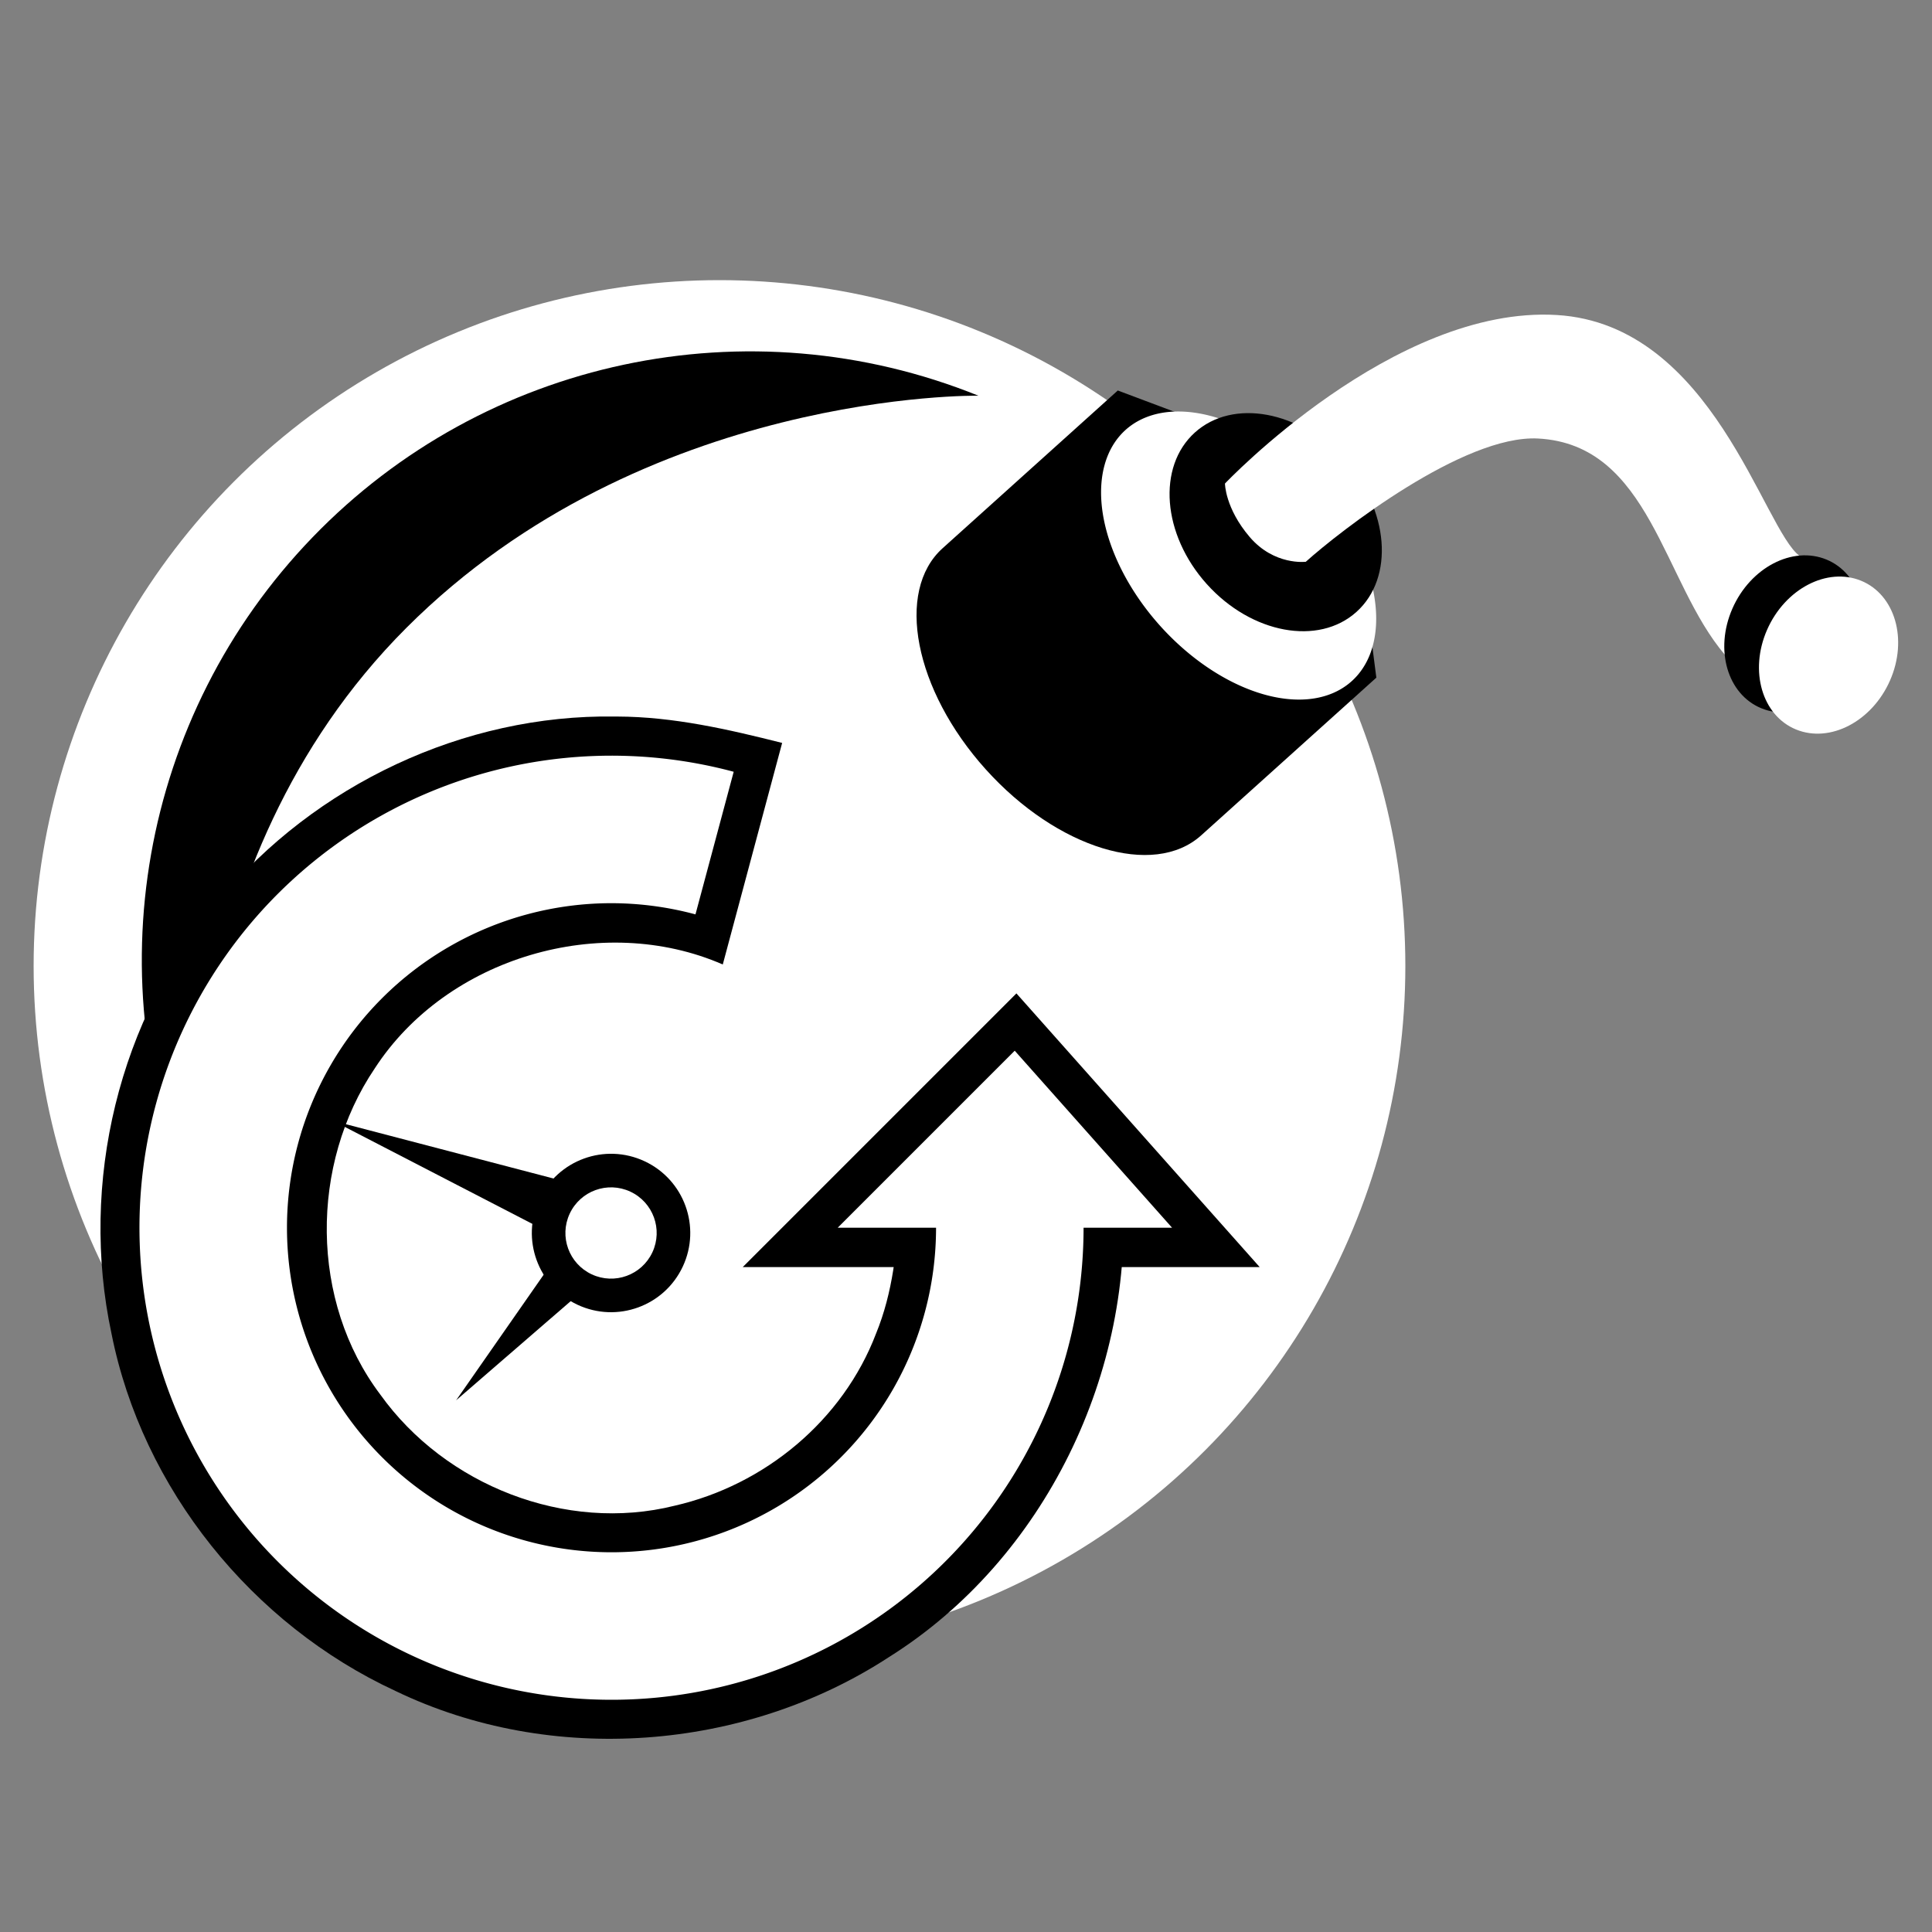 <?xml version="1.0" encoding="UTF-8" standalone="no"?>
<!-- Created with Inkscape (http://www.inkscape.org/) -->

<svg
   xmlns:dc="http://purl.org/dc/elements/1.1/"
   xmlns:cc="http://creativecommons.org/ns#"
   xmlns:rdf="http://www.w3.org/1999/02/22-rdf-syntax-ns#"
   xmlns:svg="http://www.w3.org/2000/svg"
   xmlns="http://www.w3.org/2000/svg"
   xmlns:sodipodi="http://sodipodi.sourceforge.net/DTD/sodipodi-0.dtd"
   xmlns:inkscape="http://www.inkscape.org/namespaces/inkscape"
   width="1000"
   height="1000"
   viewBox="0 0 1000 1000"
   id="svg4166"
   version="1.1"
   inkscape:version="0.91 r13725"
   sodipodi:docname="RE-modes-bomberhold.svg">
  <rect x="0" y="0" width="1000" height="1000" fill="#808080" stroke="none"/>
  <defs
     id="defs4168" />
  <sodipodi:namedview
     id="base"
     pagecolor="#000000"
     bordercolor="#666666"
     borderopacity="1.0"
     inkscape:pageopacity="0"
     inkscape:pageshadow="2"
     inkscape:zoom="0.6999999996305816"
     inkscape:cx="281.0381802747484"
     inkscape:cy="577.8999787920583"
     inkscape:document-units="px"
     inkscape:current-layer="layer1"
     showgrid="false"
     units="px"
     showguides="true"
     inkscape:showpageshadow="false"
     showborder="true"
     inkscape:object-nodes="true"
     inkscape:snap-intersection-paths="true"
     inkscape:object-paths="true"
     inkscape:snap-smooth-nodes="true"
     inkscape:snap-nodes="false" />
  <g
     inkscape:label="Ebene 1"
     inkscape:groupmode="layer"
     id="layer1"
     transform="translate(0,-52.362)">
    <circle
       style="color:#000000;clip-rule:nonzero;overflow:visible;visibility:visible;opacity:1;isolation:auto;mix-blend-mode:normal;color-interpolation:sRGB;color-interpolation-filters:linearRGB;solid-color:#000000;solid-opacity:1;fill:#ffffff;fill-opacity:1;fill-rule:nonzero;stroke:none;stroke-width:5;stroke-linecap:round;stroke-linejoin:miter;stroke-miterlimit:4;stroke-dasharray:none;stroke-dashoffset:0;stroke-opacity:0.392;color-rendering:auto;image-rendering:auto;shape-rendering:auto;text-rendering:auto;enable-background:accumulate"
       id="path4159"
       cx="372.407"
       cy="552.362"
       r="355" />
    <path
       id="path4213"
       style="opacity:1;fill:#000000;fill-opacity:1;fill-rule:nonzero;stroke:none;stroke-width:2;stroke-linecap:butt;stroke-linejoin:round;stroke-miterlimit:4;stroke-dasharray:none;stroke-dashoffset:0;stroke-opacity:1"
       d="m 621.726,484.748 c -24.626,22.173 -74.547,6.876 -111.502,-34.167 -36.955,-41.043 -46.95,-92.289 -22.324,-114.462 l 90.664,-81.634 120.53,45.261 13.296,103.368 z"
       inkscape:connector-curvature="0"
       sodipodi:nodetypes="csccccc" />
    <path
       style="color:#000000;clip-rule:nonzero;display:inline;overflow:visible;visibility:visible;opacity:1;isolation:auto;mix-blend-mode:normal;color-interpolation:sRGB;color-interpolation-filters:linearRGB;solid-color:#000000;solid-opacity:1;fill:#ffffff;fill-opacity:1;fill-rule:nonzero;stroke:none;stroke-width:5;stroke-linecap:round;stroke-linejoin:miter;stroke-miterlimit:4;stroke-dasharray:none;stroke-dashoffset:0;stroke-opacity:0.392;color-rendering:auto;image-rendering:auto;shape-rendering:auto;text-rendering:auto;enable-background:accumulate"
       id="path4217"
       sodipodi:type="arc"
       sodipodi:cx="249.04308"
       sodipodi:cy="681.7287"
       sodipodi:rx="54.548241"
       sodipodi:ry="87.5"
       sodipodi:start="0.72954763"
       sodipodi:end="5.5326937"
       d="m 289.707,740.05 a 54.548,87.5 0 0 1 -59.857,23.584 54.548,87.5 0 0 1 -35.353,-80.989 54.548,87.5 0 0 1 34.288,-82.159 54.548,87.5 0 0 1 60.152,21.568 l -39.894,59.675 z"
       transform="matrix(0.743,-0.669,0.669,0.743,0,0)" />
    <ellipse
       style="color:#000000;clip-rule:nonzero;display:inline;overflow:visible;visibility:visible;opacity:1;isolation:auto;mix-blend-mode:normal;color-interpolation:sRGB;color-interpolation-filters:linearRGB;solid-color:#000000;solid-opacity:1;fill:#000000;fill-opacity:1;fill-rule:nonzero;stroke:none;stroke-width:5;stroke-linecap:round;stroke-linejoin:miter;stroke-miterlimit:4;stroke-dasharray:none;stroke-dashoffset:0;stroke-opacity:0.392;color-rendering:auto;image-rendering:auto;shape-rendering:auto;text-rendering:auto;enable-background:accumulate"
       id="path4217-8"
       cx="274.864"
       cy="681.729"
       rx="47.959"
       ry="62.5"
       transform="matrix(0.743,-0.669,0.669,0.743,0,0)" />
    <path
       style="opacity:1;fill:#ffffff;fill-opacity:1;fill-rule:nonzero;stroke:none;stroke-width:2;stroke-linecap:butt;stroke-linejoin:round;stroke-miterlimit:4;stroke-dasharray:none;stroke-dashoffset:0;stroke-opacity:1"
       d="m 646.815,330.286 c 12.721,14.919 29.066,12.852 29.066,12.852 17.478,-15.738 81.757,-65.815 120.176,-63.801 58.186,3.049 64.644,74.499 96.802,111.993 5.191,-20.863 59.357,-36.305 38.789,-51.073 C 912.616,326.592 886.725,220.262 805.78,215.411 721.43,210.357 634.038,302.645 634.038,302.645 c 0,0 0.056,12.721 12.777,27.641 z"
       id="path4234"
       inkscape:connector-curvature="0"
       sodipodi:nodetypes="zcscsscz" />
    <ellipse
       style="color:#000000;clip-rule:nonzero;display:inline;overflow:visible;visibility:visible;opacity:1;isolation:auto;mix-blend-mode:normal;color-interpolation:sRGB;color-interpolation-filters:linearRGB;solid-color:#000000;solid-opacity:1;fill:#000000;fill-opacity:1;fill-rule:nonzero;stroke:none;stroke-width:5;stroke-linecap:round;stroke-linejoin:miter;stroke-miterlimit:4;stroke-dasharray:none;stroke-dashoffset:0;stroke-opacity:0.392;color-rendering:auto;image-rendering:auto;shape-rendering:auto;text-rendering:auto;enable-background:accumulate"
       id="path4236-9"
       cx="0.902"
       cy="1003.402"
       rx="42.018"
       ry="34.416"
       transform="matrix(0.401,-0.916,0.925,0.38,0,0)" />
    <path
       style="color:#000000;clip-rule:nonzero;overflow:visible;visibility:visible;opacity:1;isolation:auto;mix-blend-mode:normal;color-interpolation:sRGB;color-interpolation-filters:linearRGB;solid-color:#000000;solid-opacity:1;fill:#000000;fill-opacity:1;fill-rule:nonzero;stroke:none;stroke-width:5;stroke-linecap:round;stroke-linejoin:miter;stroke-miterlimit:4;stroke-dasharray:none;stroke-dashoffset:0;stroke-opacity:0.392;color-rendering:auto;image-rendering:auto;shape-rendering:auto;text-rendering:auto;enable-background:accumulate"
       d="M 100.64,677.362 C 48.412,560.057 72.616,422.791 161.815,330.423 c 89.199,-92.368 225.536,-121.348 344.593,-73.246 0,0 -172.978,-2.933 -296.042,120.131 C 87.302,500.372 100.64,677.362 100.64,677.362 Z"
       id="path4159-8"
       inkscape:connector-curvature="0"
       sodipodi:nodetypes="csczc" />
    <ellipse
       style="color:#000000;clip-rule:nonzero;display:inline;overflow:visible;visibility:visible;opacity:1;isolation:auto;mix-blend-mode:normal;color-interpolation:sRGB;color-interpolation-filters:linearRGB;solid-color:#000000;solid-opacity:1;fill:#ffffff;fill-opacity:1;fill-rule:nonzero;stroke:none;stroke-width:5;stroke-linecap:round;stroke-linejoin:miter;stroke-miterlimit:4;stroke-dasharray:none;stroke-dashoffset:0;stroke-opacity:0.392;color-rendering:auto;image-rendering:auto;shape-rendering:auto;text-rendering:auto;enable-background:accumulate"
       id="path4236"
       cx="-2.432"
       cy="1024.256"
       rx="42.018"
       ry="34.416"
       transform="matrix(0.401,-0.916,0.925,0.38,0,0)" />
    <g
       id="g4536"
       transform="matrix(-1,0,0,1,652,0)">
      <path
         inkscape:connector-curvature="0"
         id="path4289-7-8"
         d="m 332.463,423.243 c -28.956,0.077 -57.372,6.618 -85.3,13.654 10.243,38.227 20.487,76.453 30.728,114.68 62.47,-27.242 142.766,-3.784 180.122,53.764 33.632,49.784 33.59,120.539 -2.861,168.845 -33.61,47.005 -96.023,71.592 -152.314,57.538 -46.612,-10.628 -87.121,-44.14 -104.262,-89.07 -8.686,-21.176 -11.126,-44.279 -11.839,-66.706 -4.249,-9.625 -16.676,-9.238 -25.495,-8.476 -30.061,0 -60.122,0 -90.183,0 -6.834,94.558 40.129,191.992 120.851,242.62 74.712,48.728 174.861,56.361 255.412,17.502 74.165,-34.314 130.974,-104.574 146.966,-184.955 16.68,-77.92 -3.572,-163.263 -55.481,-224.06 -49.751,-60.019 -126.93,-96.553 -205.054,-95.34 l -1.018,0.003 -0.27,9.3e-4 z"
         style="fill:#000000;fill-opacity:1" />
      <path
         inkscape:connector-curvature="0"
         id="path4306-0"
         d="M 124.469,568.156 C 82.987,614.834 41.489,661.516 3.684628e-6,708.194 c 89.186,0 178.371,0 267.557,0 -47.217,-47.217 -94.435,-94.435 -141.652,-141.652 -0.479,0.538 -0.957,1.076 -1.436,1.615 z"
         style="fill:#000000;fill-opacity:1;fill-rule:evenodd;stroke:none;stroke-width:1px;stroke-linecap:butt;stroke-linejoin:miter;stroke-opacity:1" />
      <path
         style="fill:#ffffff;fill-opacity:1"
         d="m 344.81,443.677 a 244.332,244.332 0 0 0 -72.567,8.149 l 19.779,73.82 A 167.978,167.978 0 0 1 335.48,519.852 167.978,167.978 0 0 1 503.46,687.832 167.978,167.978 0 0 1 335.48,855.812 167.978,167.978 0 0 1 167.5,687.832 l 50.903,0 -91.625,-91.625 -81.444,91.625 45.814,0 A 244.332,244.332 0 0 0 256.943,919.197 244.332,244.332 0 0 0 529.323,836.572 244.332,244.332 0 0 0 538.637,552.089 244.332,244.332 0 0 0 344.81,443.677 Z"
         id="path4289-7-9"
         inkscape:connector-curvature="0" />
      <circle
         transform="matrix(-0.906,0.423,-0.423,-0.906,0,0)"
         id="path4239-6-8-5-7-3-6"
         style="color:#000000;clip-rule:nonzero;display:inline;overflow:visible;visibility:visible;opacity:1;isolation:auto;mix-blend-mode:normal;color-interpolation:sRGB;color-interpolation-filters:linearRGB;solid-color:#000000;solid-opacity:1;fill:#000000;fill-opacity:1;fill-rule:nonzero;stroke:none;stroke-width:5;stroke-linecap:round;stroke-linejoin:miter;stroke-miterlimit:4;stroke-dasharray:none;stroke-dashoffset:0;stroke-opacity:0.392;color-rendering:auto;image-rendering:auto;shape-rendering:auto;text-rendering:auto;enable-background:accumulate"
         cx="-12.063"
         cy="-767.838"
         r="41" />
      <circle
         transform="matrix(-0.906,0.423,-0.423,-0.906,0,0)"
         id="path4239-6-8-5-7-3"
         style="color:#000000;clip-rule:nonzero;display:inline;overflow:visible;visibility:visible;opacity:1;isolation:auto;mix-blend-mode:normal;color-interpolation:sRGB;color-interpolation-filters:linearRGB;solid-color:#000000;solid-opacity:1;fill:#ffffff;fill-opacity:1;fill-rule:nonzero;stroke:none;stroke-width:5;stroke-linecap:round;stroke-linejoin:miter;stroke-miterlimit:4;stroke-dasharray:none;stroke-dashoffset:0;stroke-opacity:0.392;color-rendering:auto;image-rendering:auto;shape-rendering:auto;text-rendering:auto;enable-background:accumulate"
         cx="-12.063"
         cy="-767.838"
         r="23.622" />
      <path
         sodipodi:nodetypes="cccc"
         inkscape:connector-curvature="0"
         id="path4551-7-6"
         d="M 364.612,662.593 479.58,632.518 374.018,687.096 Z"
         style="opacity:1;fill:#000000;fill-opacity:1;stroke:none;stroke-width:20;stroke-linecap:butt;stroke-linejoin:miter;stroke-miterlimit:4;stroke-dasharray:none;stroke-dashoffset:260;stroke-opacity:1" />
      <path
         style="opacity:1;fill:#000000;fill-opacity:1;stroke:none;stroke-width:20;stroke-linecap:butt;stroke-linejoin:miter;stroke-miterlimit:4;stroke-dasharray:none;stroke-dashoffset:260;stroke-opacity:1"
         d="m 367.517,707.723 48.398,69.441 -64.002,-55.391 z"
         id="path4551-1-0-0"
         inkscape:connector-curvature="0"
         sodipodi:nodetypes="cccc" />
    </g>
  </g>
</svg>
